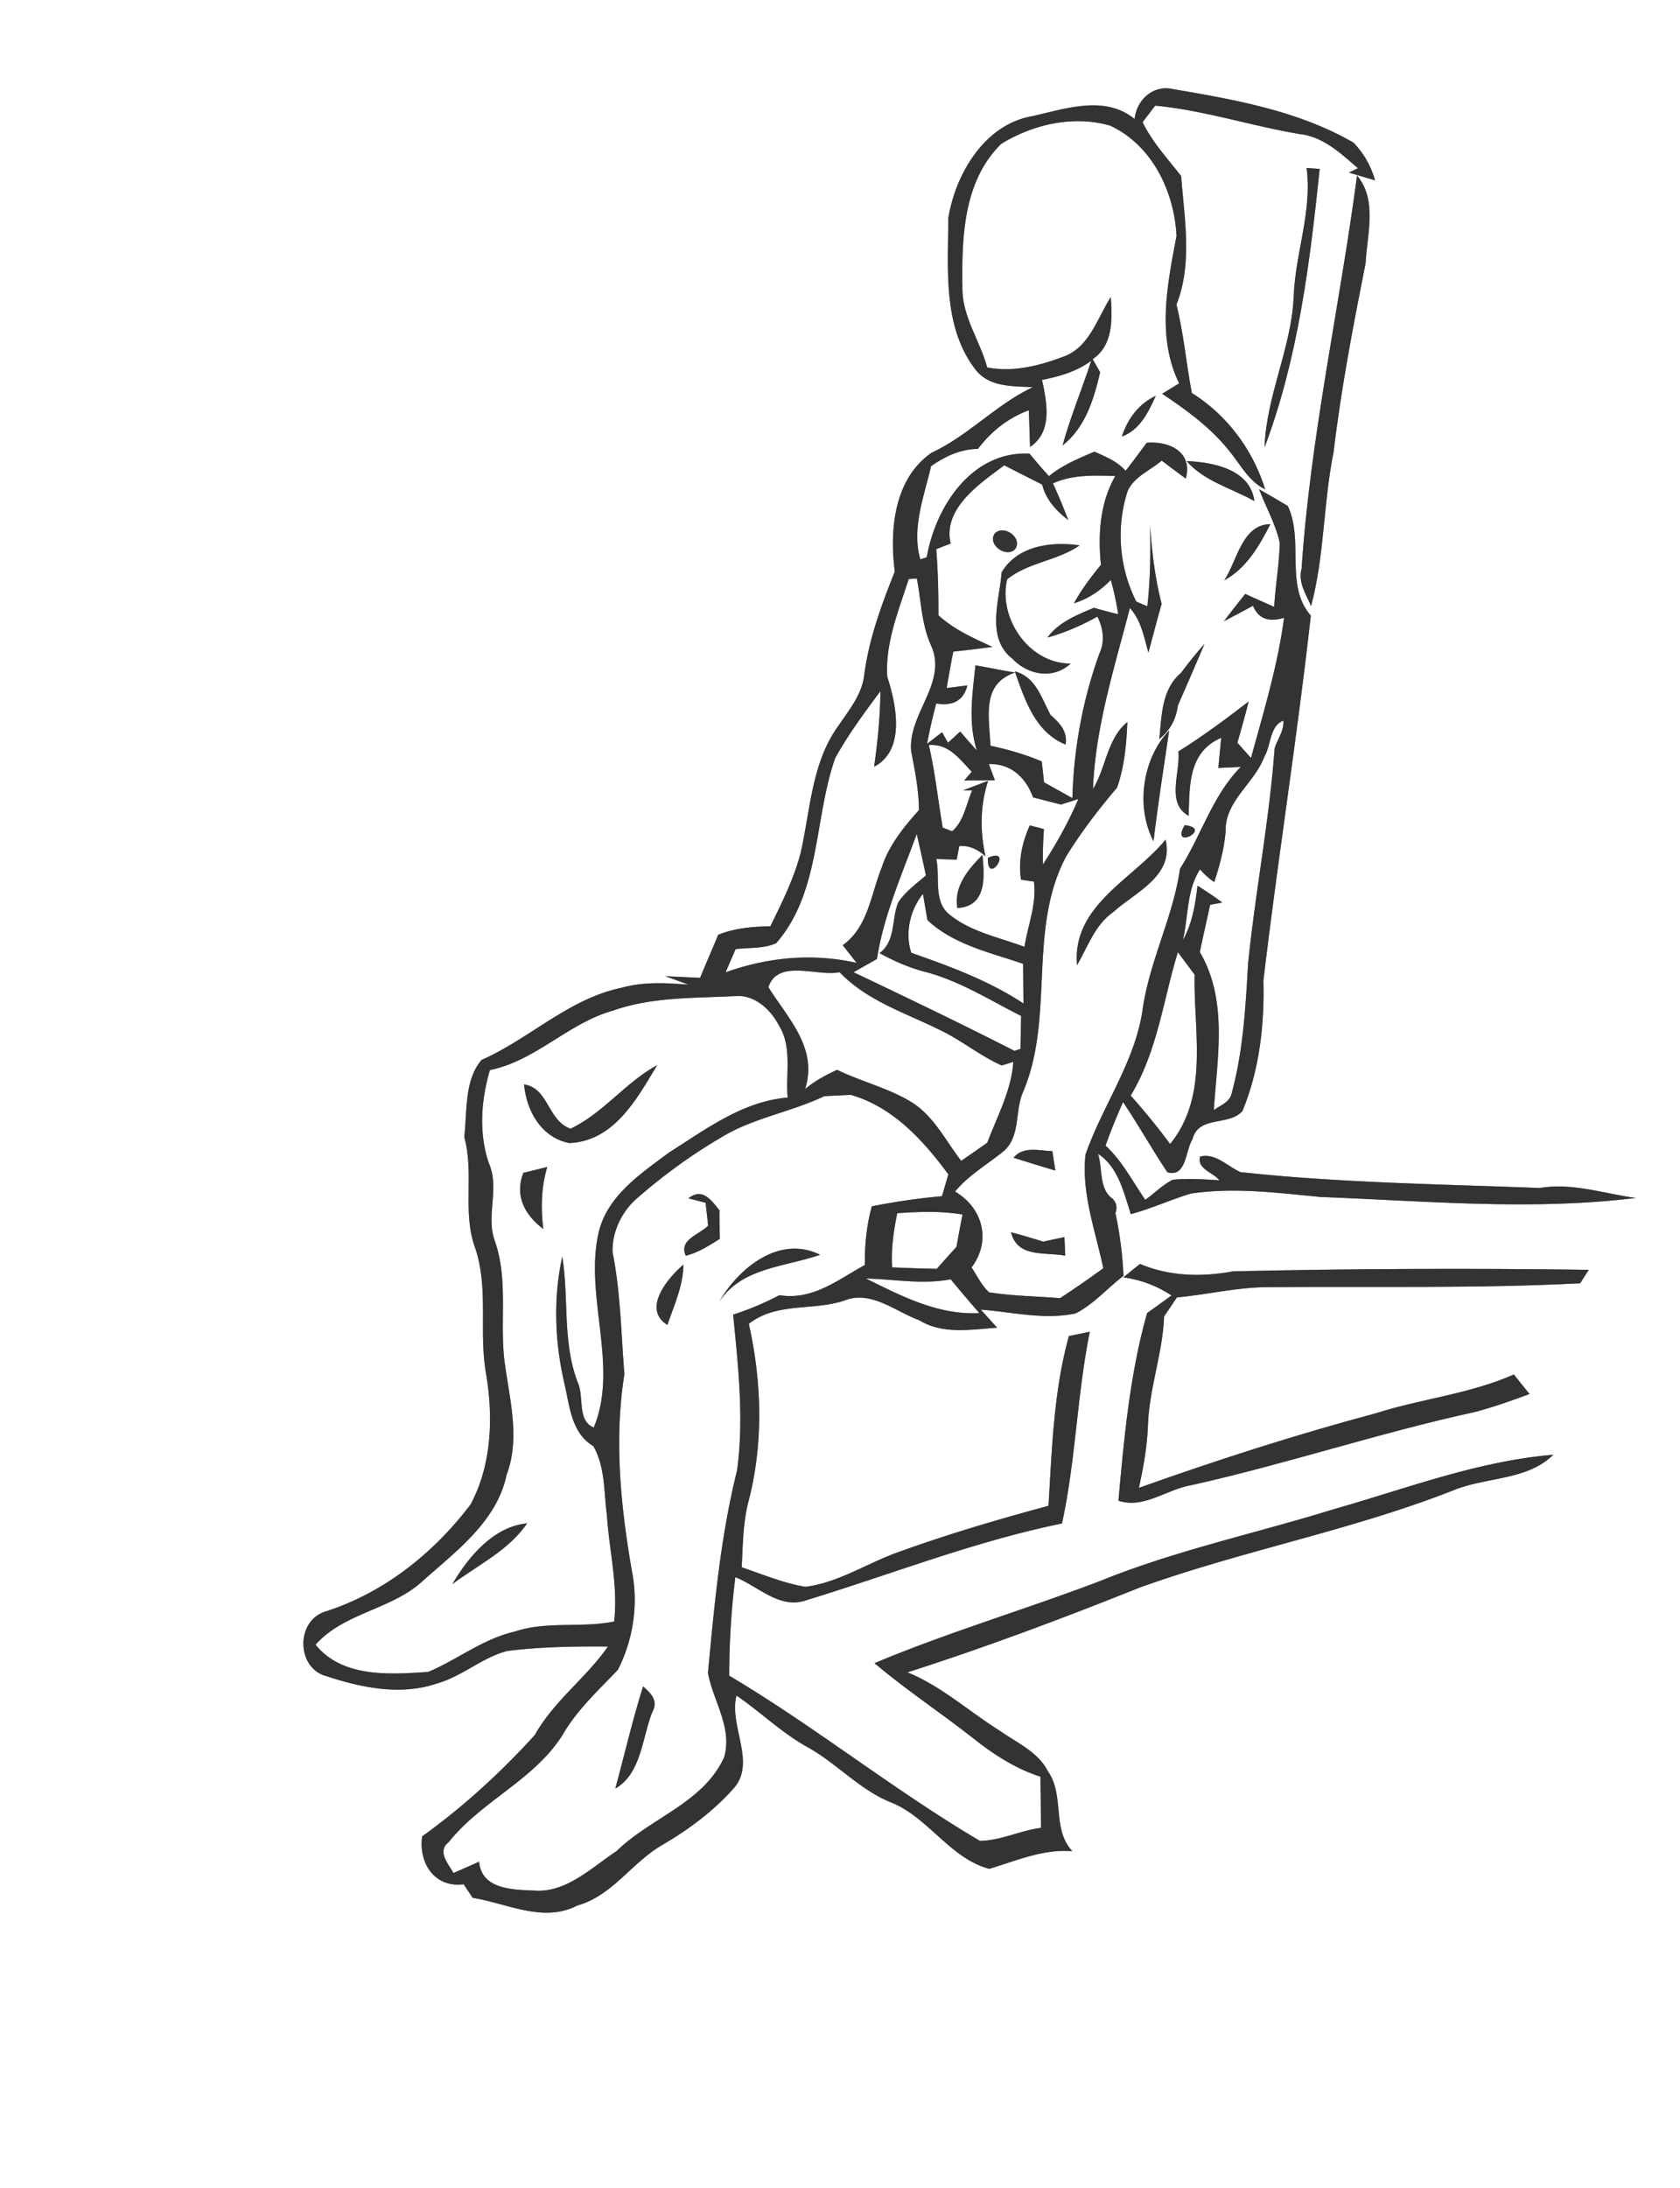<svg width="256" height="250pt" viewBox="0 0 192 250" xmlns="http://www.w3.org/2000/svg"><rect x="0" y="0" width="192" height="250" fill="#808080" stroke="none"/><g fill="#FFF"><path d="M0 0h192v250H0V0m129.67 13.6c-3.37-2.76-7.84-1.2-11.62-.34-5.48.89-8.83 6.56-9.67 11.64-.02 5.86-.68 12.59 3.22 17.47 1.6 1.89 4.18 1.73 6.42 1.87-4.2 2-7.36 5.54-11.56 7.49-4.29 2.98-4.81 8.8-4.2 13.57-1.52 3.82-2.96 7.71-3.49 11.81-.25 2.22-1.71 3.98-2.91 5.75-3.1 4.22-3.24 9.68-4.36 14.6-.77 2.93-2.13 5.66-3.46 8.37-2.03.04-4.06.2-5.96.97-.67 1.65-1.4 3.27-2.07 4.92-1.33-.06-2.66-.12-3.99-.19.89.32 1.78.64 2.67.97-2.54-.2-5.14-.35-7.63.35-6.04 1.24-10.5 5.81-16.02 8.25-1.99 2.3-1.64 5.89-1.98 8.81 1.16 4.19-.26 8.61 1.26 12.72 1.55 4.61.38 9.58 1.23 14.32.84 4.97.65 10.42-1.77 14.94-4.23 5.58-9.96 10.15-16.71 12.27-3.32 1.17-3.15 6.47.25 7.35 4 1.32 8.47 2.24 12.59.84 2.9-.8 5.18-2.99 8.09-3.73 3.8-.47 7.65-.53 11.48-.5-2.5 3.6-6.19 6.22-8.36 10.11-3.86 4.26-8.2 8.22-12.87 11.58-.44 3.01 1.41 5.92 4.74 5.47.25.39.77 1.16 1.03 1.55 3.94.63 8.05 2.9 11.96.88 4.02-1.12 6.26-4.96 9.75-6.94 2.92-1.71 5.67-3.74 7.95-6.26 2.92-2.98-.41-7.21.49-10.79 2.81 1.92 5.26 4.35 8.27 5.98 3.28 1.86 5.85 4.81 9.39 6.23 4.28 1.71 6.73 6.39 11.23 7.59 3.11-.93 6.18-2.3 9.5-2.01-2.38-2.53-.86-6.38-2.79-9.12-1.14-2.25-3.56-3.27-5.53-4.66-3.52-2.2-6.64-5.08-10.53-6.66 9-2.88 17.83-6.2 26.6-9.71 11.77-4.22 24.15-6.51 35.8-11.09 3.69-1.53 8.45-1.11 11.4-4.06-8.66.72-16.82 3.88-25.11 6.23-8.9 2.76-18.06 4.69-26.71 8.21-8.54 3.25-17.32 5.84-25.75 9.37 3.64 3.08 7.63 5.7 11.37 8.65 2.3 1.82 4.79 3.42 7.6 4.32.03 1.95.04 3.9.06 5.85-2.37.29-4.61 1.47-6.99 1.48-9.84-5.8-18.81-13.03-28.64-18.87 0-3.76.23-7.52.7-11.25 2.59 1.01 5.04 3.68 8.05 2.65 9.74-2.97 19.28-6.75 29.28-8.79 1.58-7.23 1.71-14.66 3.18-21.9-.6.12-1.79.36-2.39.49-1.74 6.28-1.94 12.9-2.33 19.39-5.86 1.58-11.68 3.3-17.38 5.37-3.47 1.27-6.69 3.42-10.4 3.89-2.52-.42-4.87-1.42-7.28-2.23.12-2.43.14-4.88.7-7.26 1.81-6.69 1.62-13.83.11-20.56 3.18-2.49 7.3-1.46 10.9-2.65 3.03-1.24 5.83 1.24 8.56 2.23 2.7 1.67 5.93 1.07 8.92.86-.47-.51-1.4-1.55-1.87-2.06 3.6.26 7.25 1.21 10.84.43 2.08-1.06 3.63-2.89 5.47-4.29-.11-2.41-.41-4.8-.92-7.16.23-.65.12-1.21-.34-1.66-1.58-1.13-1.1-3.44-1.65-5.12 2.32 1.5 2.94 4.43 3.75 6.89 2.34-.63 4.54-1.65 6.85-2.35 4.94-.74 9.93-.08 14.86.39 11.99.45 24.05 1.58 36.01.11-3.67-.49-7.24-1.77-11-1.14-11.39-.44-22.83-.58-34.17-1.81-1.5-.64-2.87-2.23-4.63-1.78-.4 1.42 1.5 1.81 2.2 2.71-1.77-.11-3.55-.24-5.32-.06-1.18.57-2.09 1.55-3.15 2.29-1.46-2.11-2.63-4.44-4.54-6.19.59-1.69 1.28-3.35 2-4.98 1.75 2.63 3.31 5.38 5.06 8.02 2.19.65 2.06-2.5 2.87-3.75.69-2.78 4.18-1.48 5.72-3.25 1.94-4.71 2.52-9.84 2.39-14.9 1.65-13.92 3.86-27.76 5.42-41.7-3-3.4-.76-8.53-2.63-12.52-1.09-.65-2.18-1.29-3.28-1.91.78 2.05 1.89 3.98 2.36 6.13-.06 2.45-.5 4.87-.64 7.31-.83-.37-2.48-1.11-3.31-1.48-.82 1.03-1.64 2.06-2.43 3.11 1.11-.57 2.22-1.16 3.32-1.76.6 1.46 1.78 1.92 3.55 1.37-.72 5.46-2.33 10.73-3.78 16.02-.52-.58-1.04-1.16-1.55-1.74.45-1.57.89-3.14 1.29-4.72-2.6 2.01-5.25 3.97-8.04 5.72.26 2.38-1.45 5.92 1.18 7.35.1-3.43-.05-7.31 3.72-8.91-.09.86-.25 2.58-.33 3.44l2.56-.12c-3.24 3.28-4.5 7.82-6.94 11.63-.77 5.41-3.38 10.34-4.23 15.76-.77 6.14-4.58 11.18-6.57 16.89-.5 4.39 1.14 8.73 2.03 13-1.61 1.18-3.27 2.32-4.94 3.42-2.7-.22-5.43-.25-8.12-.67-.85-.79-1.35-1.88-1.99-2.84 2.28-3.05 1.29-6.8-1.89-8.67 1.52-1.85 3.61-3.05 5.45-4.53 2.04-1.63 1.37-4.53 2.27-6.73 3.73-8.59.53-18.56 4.94-26.97 1.72-2.81 3.73-5.42 5.86-7.93.84-2.4 1.07-4.96 1.17-7.48-2.32 1.88-2.43 5.2-3.93 7.65.27-7.07 2.46-13.88 4.22-20.68 1.3 1.41 1.6 3.31 2.12 5.09.5-1.86.98-3.72 1.51-5.57-.77-2.95-1.11-5.97-1.33-9 .07 3.1.05 6.2-.31 9.28-.32-.13-.95-.4-1.26-.54-1.96-3.89-2.33-8.48-.99-12.62.74-1.65 2.58-2.36 3.9-3.48.91.69 1.82 1.37 2.75 2.05.83-3.05-1.91-4.32-4.47-4.09-.8 1.07-1.58 2.15-2.41 3.2-.95-1.09-2.29-1.61-3.56-2.19-1.81.78-3.66 1.53-5.2 2.8-.76-.83-1.5-1.7-2.22-2.57-6.59-.33-10.74 6.04-11.75 11.84l-.73.24c-1.02-3.55.43-7.19 1.23-10.65 1.6-1.12 3.36-1.95 5.35-1.97 1.51-1.99 3.47-3.56 5.82-4.41.04 1.04.1 3.14.14 4.18 2.61-1.72 1.92-5.1 1.37-7.65 1.99-.4 3.96-.96 5.62-2.19-1.05 3.24-2.37 6.38-3.27 9.67 2.6-2.05 3.57-5.27 4.29-8.36-.29-.5-.57-.99-.85-1.49 2.37-1.63 2.22-4.56 2.07-7.1-1.54 2.39-2.41 5.66-5.31 6.77-2.78 1.07-5.85 1.85-8.82 1.27-.81-3.02-2.8-5.72-2.83-8.92-.08-5.76.03-12.29 4.43-16.62 3.66-2.25 8.25-3.29 12.44-2.09 4.81 2.22 7.35 7.55 7.6 12.61-1.05 5.49-2.29 11.58.3 16.84l-1.94 1.19c2.82 1.89 5.61 3.91 7.72 6.6 1.26 1.53 2.18 3.42 4.05 4.31-1.43-4.55-4.34-8.46-8.38-11-.64-3.36-.93-6.77-1.76-10.09 1.86-4.72.9-9.8.54-14.69-1.54-1.99-3.3-3.87-4.41-6.16.36-.47 1.08-1.42 1.44-1.89 5.57.53 10.95 2.31 16.47 3.24 2.72.29 4.73 2.2 6.7 3.91l-1.03.5c.75.22 2.24.66 2.99.89-.47-1.66-1.29-3.09-2.46-4.31-6.31-3.65-13.6-4.92-20.69-6.13-2.22-.5-4.13 1.27-4.33 3.43m19.65 5.59c.66 5.01-1.3 9.75-1.47 14.72-.27 5.9-3.14 11.31-3.33 17.21 3.84-10.18 5.18-21.06 6.3-31.82-.37-.02-1.13-.08-1.5-.11m5.77.86c-1.98 15-5.33 29.81-6.34 44.93-.43 1.55.51 2.92 1.09 4.26 1.54-5.76 1.39-11.77 2.57-17.6.86-7.25 2.24-14.42 3.66-21.58.17-3.33 1.37-7.18-.98-10.01m-26.88 29.83c2.06-.75 3.04-2.79 3.88-4.66-1.96.92-3.22 2.64-3.88 4.66m7.4 2.8c2.01 2.32 5.14 3.1 7.75 4.57-.49-3.66-4.74-4.44-7.75-4.57m4.31 13.62c2.52-1.36 4-3.94 5.27-6.41-3.22 0-3.8 4.17-5.27 6.41m-4.95 10.58c-2.23 1.88-2.2 4.88-2.48 7.55 1.21-.95 1.92-2.23 2.12-3.82 1.04-2.34 2.04-4.69 3.05-7.04-.95 1.05-1.84 2.17-2.69 3.31m-3.14 19.24c.5-4.24 1.17-8.45 1.79-12.67-3.02 3.17-3.88 8.66-1.79 12.67m3.56-1.84c-1.74 2.97 3.35.35 0 0m-12.3 16c1.23-2.11 2.04-4.61 4.13-6.07 2.55-2.3 6.97-4.11 5.99-8.28-3.68 4.51-10.75 7.52-10.12 14.35m-7.26 21.99c1.58.51 3.18 1 4.78 1.47-.09-.56-.26-1.66-.34-2.22-1.54-.04-3.29-.61-4.44.75m-.29 8.52c.74 2.96 3.9 2.24 6.2 2.67-.02-.53-.07-1.59-.09-2.12-.81.17-1.63.34-2.44.52-1.22-.39-2.44-.75-3.67-1.07m12.85 5.15c1.98.27 3.81.96 5.5 2.07-.94.67-1.87 1.35-2.8 2.02-1.97 7-2.62 14.23-3.27 21.43 2.9.97 5.51-1.31 8.31-1.77 10.91-2.43 21.53-6 32.45-8.37 2.11-.56 4.18-1.29 6.22-2.05-.6-.74-1.2-1.49-1.79-2.23-5.05 2.23-10.59 2.77-15.81 4.44-9.13 2.44-18.14 5.34-27.04 8.51.51-2.33.94-4.67 1.03-7.05.12-4.25 1.69-8.28 1.85-12.53.49-.72.98-1.45 1.47-2.18 3.49-.31 6.93-1.18 10.45-1.17 11.87-.1 23.78.17 35.63-.44.25-.38.73-1.16.98-1.54-13.54-.19-27.1-.13-40.63.17-3.61.67-7.24.59-10.66-.84-.63.5-1.26 1.01-1.89 1.53z"/><path d="M108.65 62.1c-.94-4.02 3.35-6.86 6.13-8.94 1.43.76 2.89 1.47 4.33 2.21.41 1.72 1.62 3 2.98 4.05a69.82 69.82 0 00-1.75-4.19c2.25-1.03 4.71-.91 7.12-.84-1.76 3.08-1.99 6.68-1.64 10.14-1.13 1.39-2.23 2.82-3.08 4.4 1.63-.51 3.03-1.45 4.21-2.67.35 1.28.65 2.59.84 3.92-.93-.23-1.85-.47-2.77-.74-1.94.82-4.02 1.63-5.31 3.4 2-.55 3.9-1.39 5.71-2.39.66 1.33.88 2.83.22 4.23-1.91 5.31-2.93 10.87-3.08 16.51-.81-.45-2.43-1.36-3.24-1.81-.07-.6-.19-1.78-.26-2.38-1.89-.81-3.87-1.37-5.87-1.8-.11-3.17-1.11-7.07 2.83-8.36-1.52-.24-3.02-.57-4.54-.82-.34 3.24-.86 6.51.16 9.72a77.2 77.2 0 01-1.9-2.16l-1.4 1.28-.67-1.2-1.73 1.33c.31-1.54.64-3.08 1.06-4.61 1.95.32 3.14-.38 3.56-2.07-.59.08-1.78.23-2.37.3.24-1.39.48-2.78.76-4.16 1.49-.16 2.98-.34 4.47-.54-2.17-1.01-4.39-1.97-6.17-3.62.01-2.52-.05-5.04-.25-7.55l1.65-.64m5.01-1.12c-.81 1.28 1.32 2.78 2.35 1.78.93-1.32-1.33-2.91-2.35-1.78m.81 4.41c-.24 3.26-1.84 7.48 1.25 9.89 1.8 1.87 4.63 2.38 6.65.53-4.76.05-8.32-5.19-7.27-9.62 2.43-1.96 5.75-2.11 8.29-3.88-3.22-.47-7.1.02-8.92 3.08m1.51 11.32c1.14 3.25 2.32 6.94 5.8 8.36.26-1.5-.69-2.49-1.72-3.39-1.02-1.89-1.69-4.37-4.08-4.97z"/><path d="M103.85 66.16c.23-.02.7-.05.93-.07.5 2.56.53 5.23 1.62 7.65 1.96 4.26-2.7 7.83-2.26 12.13.43 2.21.87 4.42.88 6.69-1.74 1.94-3.44 4.03-4.25 6.55-1.25 3.07-1.55 6.81-4.46 8.88.39.5 1.19 1.51 1.58 2.02-5.03-1.13-10.13-.65-14.96 1.08.37-.88.76-1.77 1.14-2.65 1.54-.2 3.19-.02 4.64-.68 5.09-5.85 4.3-14.18 6.74-21.14 1.49-2.7 3.33-5.19 5.17-7.65-.03 2.89-.32 5.77-.72 8.63 3.62-1.9 2.54-7.08 1.5-10.29-.24-3.87 1.3-7.54 2.45-11.15zM144.5 86.45c.77-1.28.6-3.54 2.17-4.11.09 1.14-.67 2.11-1 3.15-.6 8.24-2.2 16.37-3.03 24.59-.29 5.04-.57 10.13-1.93 15.02-.31.9-1.3 1.21-1.99 1.74.4-6.03 1.64-12.56-1.6-18.07.38-1.8.79-3.59 1.18-5.39l1.39-.26c-.91-.69-1.87-1.31-2.83-1.93-.25 2.14-.61 4.33-1.68 6.24.65-2.68.41-5.73 1.97-8.1a8.25 8.25 0 001.62 1.45c.62-1.89 1.14-3.81 1.3-5.79-.09-3.49 3.3-5.49 4.43-8.54zM106.15 85.12c2.29-.18 3.54 1.63 4.91 3.06l-.87.99 3.51-.03-.69-1.84c2.57-.07 4.23 1.56 5.06 3.81l3.19.81 1.98-.63c-1.11 2.61-2.5 5.1-4.05 7.48-.02-1.35.02-2.7.12-4.04-.4-.11-1.22-.32-1.62-.42-.88 1.96-1.34 4.05-1 6.2.37.05 1.1.16 1.47.21.34 2.54-.69 4.98-1.08 7.46-2.93-1.1-6.18-1.71-8.64-3.75-1.81-1.55-.97-4.25-1.44-6.29l2.33.08c.08-.39.23-1.17.31-1.56 1.06-.07 2.05.32 2.99 1.18-.64-2.87-.62-5.82.3-8.63-.72.27-2.16.83-2.88 1.1l1.06-.01c-.7 1.57-.92 3.48-2.29 4.67-.27-.1-.81-.31-1.08-.41-.54-3.15-.87-6.33-1.59-9.44m6.75 12.89c-.12 3.39 3.05-1.34 0 0m-3.49 5.73c3.38-.17 3.11-3.56 2.87-6.07-1.6 1.64-3.3 3.59-2.87 6.07z"/><path d="M100.22 109.57c.77-4.96 2.84-9.6 4.55-14.29.36 1.57.71 3.15 1.05 4.74-1.11.97-2.35 1.84-3.17 3.09-.78 1.92-.26 4.4-2.13 5.79 1.72.94 3.53 1.73 5.44 2.2 3.84 1.05 7.22 3.2 10.74 4.98-.02.94-.06 2.82-.07 3.76l-.7.22c-6.03-3.08-12.23-6.05-18.38-8.98l2.67-1.51z"/><path d="M104.15 108.86c-.75-2.23-.15-4.9 1.33-6.73.13.75.38 2.24.51 2.99 3 2.82 7.16 3.7 10.94 5 .01 1.51.02 3.02.04 4.53-3.96-2.61-8.38-4.23-12.82-5.79zM134.61 108.79c.65.85 1.28 1.71 1.92 2.57-.14 6.52 1.69 13.8-2.8 19.35a77.284 77.284 0 00-4.51-5.54c3.05-5.01 3.71-10.87 5.39-16.38zM87.82 112.79c1.07-3.28 5.59-1.19 8.14-1.71 3.1 3.26 7.51 4.64 11.44 6.59 2.47 1.17 4.58 2.95 7.08 4.06.33-.1 1-.3 1.33-.41-.21 3.23-1.85 6.23-2.98 9.24-.74.52-2.23 1.56-2.98 2.07-1.82-2.36-3.19-5.25-5.85-6.81-2.61-1.55-5.61-2.26-8.33-3.59-1.3.6-2.56 1.27-3.66 2.2 1.5-4.68-1.97-8.09-4.19-11.64zM70.04 115.47c4.47-1.58 9.27-1.42 13.93-1.66 2.24-.21 4.1 1.5 5.06 3.37 1.53 2.45.74 5.49.99 8.22-5.13.42-9.35 3.62-13.56 6.28-3.29 2.46-7.15 5-8.08 9.3-1.57 7.24 2.36 15.2-.52 22.11-1.94-.75-1.07-3.53-1.84-5.16-1.76-4.62-.99-9.59-1.76-14.36-1.05 4.77-.86 9.78.25 14.52.59 2.55.79 5.65 3.3 7.13 1.37 2.4 1.19 5.24 1.55 7.9.27 4.05 1.29 8.07.83 12.14-3.75.77-7.67-.08-11.35 1.15-3.61.82-6.54 3.19-9.89 4.61-4.38.29-9.81.7-12.89-3.11 3.31-3.71 8.76-3.99 12.34-7.36 3.81-3.39 8.39-6.76 9.5-12.06 1.55-4.1.37-8.49-.2-12.66-.65-4.66.44-9.49-1.14-14.02-1.07-2.92.58-6.03-.69-8.91-1.17-3.45-.89-7.19.12-10.64 5.26-1.08 8.94-5.35 14.05-6.79m-4.84 13.49c-2.63-.94-2.5-4.66-5.31-5.06.28 3.02 1.95 6.04 5.15 6.7 5.13-.21 7.74-5.03 10.06-8.9-3.63 1.97-6.13 5.47-9.9 7.26M59.81 134c-1.02 2.61.16 4.82 2.28 6.41-.3-2.39-.23-4.77.45-7.08-.91.22-1.82.45-2.73.67m-8.11 46.99c2.92-2.19 6.44-3.86 8.54-6.94-3.79.34-6.72 3.81-8.54 6.94z"/><path d="M82.23 130.07c3.68-2.32 8.08-2.97 11.98-4.83.75-.04 2.26-.11 3.02-.15 4.83 1.39 8.27 5.18 11.15 9.08-.18.62-.54 1.88-.73 2.5-2.69.23-5.36.64-8.01 1.15-.61 2.18-.82 4.45-.8 6.71-3.12 1.7-5.92 4.05-9.77 3.45a33.51 33.51 0 01-5.28 2.22c.57 5.92 1.26 11.9.44 17.83-1.89 7.57-2.59 15.36-3.32 23.1.58 3.21 2.83 6.26 1.85 9.64-2.38 5.23-8.4 6.91-12.29 10.72-2.89 1.9-5.78 4.83-9.5 4.51-2.39-.1-5.95-.14-6.21-3.3-.98.44-1.96.87-2.94 1.3-.56-1.06-1.91-2.45-.55-3.52 3.76-4.72 9.71-7.06 13-12.22 1.65-2.88 4.1-5.11 6.35-7.49 1.66-3.27 2.29-7.04 1.71-10.66-1.36-7.61-2.19-15.43-.97-23.12-.38-4.64-.43-9.33-1.35-13.91-.08-2.35 1.07-4.71 2.86-6.23 2.91-2.53 6.03-4.82 9.36-6.78m-3.56 6.84c.49.13 1.48.38 1.97.51.08.65.22 1.96.29 2.62-1 1.02-3.41 1.6-2.55 3.43 1.43-.35 2.66-1.17 3.89-1.93-.03-1.09-.05-2.18-.05-3.27-.97-1.19-1.94-2.61-3.55-1.36m3.51 11.85c2.55-3.96 7.53-3.99 11.55-5.4-4.64-2.3-9.31 1.49-11.55 5.4m-5.91 2.62c.77-2.25 1.81-4.47 1.84-6.9-1.81 1.54-4.76 5.08-1.84 6.9m-2.77 41.29c-1.22 3.85-2.12 7.79-3.18 11.68 3-1.73 3.06-5.84 4.24-8.77.72-1.25-.18-2.13-1.06-2.91z"/><path d="M102.54 138.61c2.49-.17 4.99-.27 7.46.15-.24 1.23-.47 2.46-.69 3.7-.76.83-1.51 1.67-2.25 2.51-1.7-.04-3.4-.09-5.1-.17-.14-2.08.17-4.15.58-6.19zM98.96 146.07c3.23.08 6.48.72 9.69.09 1.07 1.31 2.16 2.58 3.27 3.86-4.67.26-8.91-1.94-12.96-3.95z"/></g><g fill="#333"><path d="M129.67 13.6c.2-2.16 2.11-3.93 4.33-3.43 7.09 1.21 14.38 2.48 20.69 6.13 1.17 1.22 1.99 2.65 2.46 4.31-.75-.23-2.24-.67-2.99-.89l1.03-.5c-1.97-1.71-3.98-3.62-6.7-3.91-5.52-.93-10.9-2.71-16.47-3.24-.36.47-1.08 1.42-1.44 1.89 1.11 2.29 2.87 4.17 4.41 6.16.36 4.89 1.32 9.97-.54 14.69.83 3.32 1.12 6.73 1.76 10.09 4.04 2.54 6.95 6.45 8.38 11-1.87-.89-2.79-2.78-4.05-4.31-2.11-2.69-4.9-4.71-7.72-6.6l1.94-1.19c-2.59-5.26-1.35-11.35-.3-16.84-.25-5.06-2.79-10.39-7.6-12.61-4.19-1.2-8.78-.16-12.44 2.09-4.4 4.33-4.51 10.86-4.43 16.62.03 3.2 2.02 5.9 2.83 8.92 2.97.58 6.04-.2 8.82-1.27 2.9-1.11 3.77-4.38 5.31-6.77.15 2.54.3 5.47-2.07 7.1.28.5.56.99.85 1.49-.72 3.09-1.69 6.31-4.29 8.36.9-3.29 2.22-6.43 3.27-9.67-1.66 1.23-3.63 1.79-5.62 2.19.55 2.55 1.24 5.93-1.37 7.65-.04-1.04-.1-3.14-.14-4.18-2.35.85-4.31 2.42-5.82 4.41-1.99.02-3.75.85-5.35 1.97-.8 3.46-2.25 7.1-1.23 10.65l.73-.24c1.01-5.8 5.16-12.17 11.75-11.84.72.87 1.46 1.74 2.22 2.57 1.54-1.27 3.39-2.02 5.2-2.8 1.27.58 2.61 1.1 3.56 2.19.83-1.05 1.61-2.13 2.41-3.2 2.56-.23 5.3 1.04 4.47 4.09-.93-.68-1.84-1.36-2.75-2.05-1.32 1.12-3.16 1.83-3.9 3.48-1.34 4.14-.97 8.73.99 12.62.31.14.94.41 1.26.54.36-3.08.38-6.18.31-9.28.22 3.03.56 6.05 1.33 9-.53 1.85-1.01 3.71-1.51 5.57-.52-1.78-.82-3.68-2.12-5.09-1.76 6.8-3.95 13.61-4.22 20.68 1.5-2.45 1.61-5.77 3.93-7.65-.1 2.52-.33 5.08-1.17 7.48-2.13 2.51-4.14 5.12-5.86 7.93-4.41 8.41-1.21 18.38-4.94 26.97-.9 2.2-.23 5.1-2.27 6.73-1.84 1.48-3.93 2.68-5.45 4.53 3.18 1.87 4.17 5.62 1.89 8.67.64.96 1.14 2.05 1.99 2.84 2.69.42 5.42.45 8.12.67 1.67-1.1 3.33-2.24 4.94-3.42-.89-4.27-2.53-8.61-2.03-13 1.99-5.71 5.8-10.75 6.57-16.89.85-5.42 3.46-10.35 4.23-15.76 2.44-3.81 3.7-8.35 6.94-11.63l-2.56.12c.08-.86.24-2.58.33-3.44-3.77 1.6-3.62 5.48-3.72 8.91-2.63-1.43-.92-4.97-1.18-7.35 2.79-1.75 5.44-3.71 8.04-5.72-.4 1.58-.84 3.15-1.29 4.72.51.58 1.03 1.16 1.55 1.74 1.45-5.29 3.06-10.56 3.78-16.02-1.77.55-2.95.09-3.55-1.37-1.1.6-2.21 1.19-3.32 1.76.79-1.05 1.61-2.08 2.43-3.11.83.37 2.48 1.11 3.31 1.48.14-2.44.58-4.86.64-7.31-.47-2.15-1.58-4.08-2.36-6.13 1.1.62 2.19 1.26 3.28 1.91 1.87 3.99-.37 9.12 2.63 12.52-1.56 13.94-3.77 27.78-5.42 41.7.13 5.06-.45 10.19-2.39 14.9-1.54 1.77-5.03.47-5.72 3.25-.81 1.25-.68 4.4-2.87 3.75-1.75-2.64-3.31-5.39-5.06-8.02-.72 1.63-1.41 3.29-2 4.98 1.91 1.75 3.08 4.08 4.54 6.19 1.06-.74 1.97-1.72 3.15-2.29 1.77-.18 3.55-.05 5.32.06-.7-.9-2.6-1.29-2.2-2.71 1.76-.45 3.13 1.14 4.63 1.78 11.34 1.23 22.78 1.37 34.17 1.81 3.76-.63 7.33.65 11 1.14-11.96 1.47-24.02.34-36.01-.11-4.93-.47-9.92-1.13-14.86-.39-2.31.7-4.51 1.72-6.85 2.35-.81-2.46-1.43-5.39-3.75-6.89.55 1.68.07 3.99 1.65 5.12.46.45.57 1.01.34 1.66.51 2.36.81 4.75.92 7.16-1.84 1.4-3.39 3.23-5.47 4.29-3.59.78-7.24-.17-10.84-.43.47.51 1.4 1.55 1.87 2.06-2.99.21-6.22.81-8.92-.86-2.73-.99-5.53-3.47-8.56-2.23-3.6 1.19-7.72.16-10.9 2.65 1.51 6.73 1.7 13.87-.11 20.56-.56 2.38-.58 4.83-.7 7.26 2.41.81 4.76 1.81 7.28 2.23 3.71-.47 6.93-2.62 10.4-3.89 5.7-2.07 11.52-3.79 17.38-5.37.39-6.49.59-13.11 2.33-19.39.6-.13 1.79-.37 2.39-.49-1.47 7.24-1.6 14.67-3.18 21.9-10 2.04-19.54 5.82-29.28 8.79-3.01 1.03-5.46-1.64-8.05-2.65-.47 3.73-.7 7.49-.7 11.25 9.83 5.84 18.8 13.07 28.64 18.87 2.38-.01 4.62-1.19 6.99-1.48-.02-1.95-.03-3.9-.06-5.85-2.81-.9-5.3-2.5-7.6-4.32-3.74-2.95-7.73-5.57-11.37-8.65 8.43-3.53 17.21-6.12 25.75-9.37 8.65-3.52 17.81-5.45 26.71-8.21 8.29-2.35 16.45-5.51 25.11-6.23-2.95 2.95-7.71 2.53-11.4 4.06-11.65 4.58-24.03 6.87-35.8 11.09-8.77 3.51-17.6 6.83-26.6 9.71 3.89 1.58 7.01 4.46 10.53 6.66 1.97 1.39 4.39 2.41 5.53 4.66 1.93 2.74.41 6.59 2.79 9.12-3.32-.29-6.39 1.08-9.5 2.01-4.5-1.2-6.95-5.88-11.23-7.59-3.54-1.42-6.11-4.37-9.39-6.23-3.01-1.63-5.46-4.06-8.27-5.98-.9 3.58 2.43 7.81-.49 10.79-2.28 2.52-5.03 4.55-7.95 6.26-3.49 1.98-5.73 5.82-9.75 6.94-3.91 2.02-8.02-.25-11.96-.88-.26-.39-.78-1.16-1.03-1.55-3.33.45-5.18-2.46-4.74-5.47 4.67-3.36 9.01-7.32 12.87-11.58 2.17-3.89 5.86-6.51 8.36-10.11-3.83-.03-7.68.03-11.48.5-2.91.74-5.19 2.93-8.09 3.73-4.12 1.4-8.59.48-12.59-.84-3.4-.88-3.57-6.18-.25-7.35 6.75-2.12 12.48-6.69 16.71-12.27 2.42-4.52 2.61-9.97 1.77-14.94-.85-4.74.32-9.71-1.23-14.32-1.52-4.11-.1-8.53-1.26-12.72.34-2.92-.01-6.51 1.98-8.81 5.52-2.44 9.98-7.01 16.02-8.25 2.49-.7 5.09-.55 7.63-.35-.89-.33-1.78-.65-2.67-.97 1.33.07 2.66.13 3.99.19.67-1.65 1.4-3.27 2.07-4.92 1.9-.77 3.93-.93 5.96-.97 1.33-2.71 2.69-5.44 3.46-8.37 1.12-4.92 1.26-10.38 4.36-14.6 1.2-1.77 2.66-3.53 2.91-5.75.53-4.1 1.97-7.99 3.49-11.81-.61-4.77-.09-10.59 4.2-13.57 4.2-1.95 7.36-5.49 11.56-7.49-2.24-.14-4.82.02-6.42-1.87-3.9-4.88-3.24-11.61-3.22-17.47.84-5.08 4.19-10.75 9.67-11.64 3.78-.86 8.25-2.42 11.62.34m-21.02 48.5l-1.65.64c.2 2.51.26 5.03.25 7.55 1.78 1.65 4 2.61 6.17 3.62-1.49.2-2.98.38-4.47.54-.28 1.38-.52 2.77-.76 4.16.59-.07 1.78-.22 2.37-.3-.42 1.69-1.61 2.39-3.56 2.07-.42 1.53-.75 3.07-1.06 4.61l1.73-1.33.67 1.2 1.4-1.28a77.2 77.2 0 001.9 2.16c-1.02-3.21-.5-6.48-.16-9.72 1.52.25 3.02.58 4.54.82-3.94 1.29-2.94 5.19-2.83 8.36 2 .43 3.98.99 5.87 1.8.07.6.19 1.78.26 2.38.81.45 2.43 1.36 3.24 1.81.15-5.64 1.17-11.2 3.08-16.51.66-1.4.44-2.9-.22-4.23-1.81 1-3.71 1.84-5.71 2.39 1.29-1.77 3.37-2.58 5.31-3.4.92.27 1.84.51 2.77.74-.19-1.33-.49-2.64-.84-3.92-1.18 1.22-2.58 2.16-4.21 2.67.85-1.58 1.95-3.01 3.08-4.4-.35-3.46-.12-7.06 1.64-10.14-2.41-.07-4.87-.19-7.12.84a69.82 69.82 0 011.75 4.19c-1.36-1.05-2.57-2.33-2.98-4.05-1.44-.74-2.9-1.45-4.33-2.21-2.78 2.08-7.07 4.92-6.13 8.94m-4.8 4.06c-1.15 3.61-2.69 7.28-2.45 11.15 1.04 3.21 2.12 8.39-1.5 10.29.4-2.86.69-5.74.72-8.63-1.84 2.46-3.68 4.95-5.17 7.65-2.44 6.96-1.65 15.29-6.74 21.14-1.45.66-3.1.48-4.64.68-.38.88-.77 1.77-1.14 2.65 4.83-1.73 9.93-2.21 14.96-1.08-.39-.51-1.19-1.52-1.58-2.02 2.91-2.07 3.21-5.81 4.46-8.88.81-2.52 2.51-4.61 4.25-6.55-.01-2.27-.45-4.48-.88-6.69-.44-4.3 4.22-7.87 2.26-12.13-1.09-2.42-1.12-5.09-1.62-7.65-.23.02-.7.05-.93.07m40.65 20.29c-1.13 3.05-4.52 5.05-4.43 8.54-.16 1.98-.68 3.9-1.3 5.79a8.25 8.25 0 01-1.62-1.45c-1.56 2.37-1.32 5.42-1.97 8.1 1.07-1.91 1.43-4.1 1.68-6.24.96.62 1.92 1.24 2.83 1.93l-1.39.26c-.39 1.8-.8 3.59-1.18 5.39 3.24 5.51 2 12.04 1.6 18.07.69-.53 1.68-.84 1.99-1.74 1.36-4.89 1.64-9.98 1.93-15.02.83-8.22 2.43-16.35 3.03-24.59.33-1.04 1.09-2.01 1-3.15-1.57.57-1.4 2.83-2.17 4.11m-38.35-1.33c.72 3.11 1.05 6.29 1.59 9.44.27.1.81.31 1.08.41 1.37-1.19 1.59-3.1 2.29-4.67l-1.06.01c.72-.27 2.16-.83 2.88-1.1-.92 2.81-.94 5.76-.3 8.63-.94-.86-1.93-1.25-2.99-1.18-.08.39-.23 1.17-.31 1.56l-2.33-.08c.47 2.04-.37 4.74 1.44 6.29 2.46 2.04 5.71 2.65 8.64 3.75.39-2.48 1.42-4.92 1.08-7.46-.37-.05-1.1-.16-1.47-.21-.34-2.15.12-4.24 1-6.2.4.1 1.22.31 1.62.42-.1 1.34-.14 2.69-.12 4.04 1.55-2.38 2.94-4.87 4.05-7.48l-1.98.63-3.19-.81c-.83-2.25-2.49-3.88-5.06-3.81l.69 1.84-3.51.03.87-.99c-1.37-1.43-2.62-3.24-4.91-3.06m-5.93 24.45l-2.67 1.51c6.15 2.93 12.35 5.9 18.38 8.98l.7-.22c.01-.94.05-2.82.07-3.76-3.52-1.78-6.9-3.93-10.74-4.98-1.91-.47-3.72-1.26-5.44-2.2 1.87-1.39 1.35-3.87 2.13-5.79.82-1.25 2.06-2.12 3.17-3.09-.34-1.59-.69-3.17-1.05-4.74-1.71 4.69-3.78 9.33-4.55 14.29m3.93-.71c4.44 1.56 8.86 3.18 12.82 5.79-.02-1.51-.03-3.02-.04-4.53-3.78-1.3-7.94-2.18-10.94-5-.13-.75-.38-2.24-.51-2.99-1.48 1.83-2.08 4.5-1.33 6.73m30.46-.07c-1.68 5.51-2.34 11.37-5.39 16.38 1.58 1.78 3.1 3.62 4.51 5.54 4.49-5.55 2.66-12.83 2.8-19.35-.64-.86-1.27-1.72-1.92-2.57m-46.79 4c2.22 3.55 5.69 6.96 4.19 11.64 1.1-.93 2.36-1.6 3.66-2.2 2.72 1.33 5.72 2.04 8.33 3.59 2.66 1.56 4.03 4.45 5.85 6.81.75-.51 2.24-1.55 2.98-2.07 1.13-3.01 2.77-6.01 2.98-9.24-.33.11-1 .31-1.33.41-2.5-1.11-4.61-2.89-7.08-4.06-3.93-1.95-8.34-3.33-11.44-6.59-2.55.52-7.07-1.57-8.14 1.71m-17.78 2.68c-5.11 1.44-8.79 5.71-14.05 6.79-1.01 3.45-1.29 7.19-.12 10.64 1.27 2.88-.38 5.99.69 8.91 1.58 4.53.49 9.36 1.14 14.02.57 4.17 1.75 8.56.2 12.66-1.11 5.3-5.69 8.67-9.5 12.06-3.58 3.37-9.03 3.65-12.34 7.36 3.08 3.81 8.51 3.4 12.89 3.11 3.35-1.42 6.28-3.79 9.89-4.61 3.68-1.23 7.6-.38 11.35-1.15.46-4.07-.56-8.09-.83-12.14-.36-2.66-.18-5.5-1.55-7.9-2.51-1.48-2.71-4.58-3.3-7.13-1.11-4.74-1.3-9.75-.25-14.52.77 4.77 0 9.74 1.76 14.36.77 1.63-.1 4.41 1.84 5.16 2.88-6.91-1.05-14.87.52-22.11.93-4.3 4.79-6.84 8.08-9.3 4.21-2.66 8.43-5.86 13.56-6.28-.25-2.73.54-5.77-.99-8.22-.96-1.87-2.82-3.58-5.06-3.37-4.66.24-9.46.08-13.93 1.66m12.19 14.6c-3.33 1.96-6.45 4.25-9.36 6.78-1.79 1.52-2.94 3.88-2.86 6.23.92 4.58.97 9.27 1.35 13.91-1.22 7.69-.39 15.51.97 23.12.58 3.62-.05 7.39-1.71 10.66-2.25 2.38-4.7 4.61-6.35 7.49-3.29 5.16-9.24 7.5-13 12.22-1.36 1.07-.01 2.46.55 3.52.98-.43 1.96-.86 2.94-1.3.26 3.16 3.82 3.2 6.21 3.3 3.72.32 6.61-2.61 9.5-4.51 3.89-3.81 9.91-5.49 12.29-10.72.98-3.38-1.27-6.43-1.85-9.64.73-7.74 1.43-15.53 3.32-23.1.82-5.93.13-11.91-.44-17.83a33.51 33.51 0 005.28-2.22c3.85.6 6.65-1.75 9.77-3.45-.02-2.26.19-4.53.8-6.71 2.65-.51 5.32-.92 8.01-1.15.19-.62.55-1.88.73-2.5-2.88-3.9-6.32-7.69-11.15-9.08-.76.04-2.27.11-3.02.15-3.9 1.86-8.3 2.51-11.98 4.83m20.31 8.54c-.41 2.04-.72 4.11-.58 6.19 1.7.08 3.4.13 5.1.17.74-.84 1.49-1.68 2.25-2.51.22-1.24.45-2.47.69-3.7-2.47-.42-4.97-.32-7.46-.15m-3.58 7.46c4.05 2.01 8.29 4.21 12.96 3.95-1.11-1.28-2.2-2.55-3.27-3.86-3.21.63-6.46-.01-9.69-.09z"/><path d="M149.32 19.19c.37.03 1.13.09 1.5.11-1.12 10.76-2.46 21.64-6.3 31.82.19-5.9 3.06-11.31 3.33-17.21.17-4.97 2.13-9.71 1.47-14.72zM155.09 20.05c2.35 2.83 1.15 6.68.98 10.01-1.42 7.16-2.8 14.33-3.66 21.58-1.18 5.83-1.03 11.84-2.57 17.6-.58-1.34-1.52-2.71-1.09-4.26 1.01-15.12 4.36-29.93 6.34-44.93zM128.21 49.88c.66-2.02 1.92-3.74 3.88-4.66-.84 1.87-1.82 3.91-3.88 4.66zM135.61 52.68c3.01.13 7.26.91 7.75 4.57-2.61-1.47-5.74-2.25-7.75-4.57zM139.92 66.3c1.47-2.24 2.05-6.41 5.27-6.41-1.27 2.47-2.75 5.05-5.27 6.41zM113.66 60.98c1.02-1.13 3.28.46 2.35 1.78-1.03 1-3.16-.5-2.35-1.78zM114.47 65.39c1.82-3.06 5.7-3.55 8.92-3.08-2.54 1.77-5.86 1.92-8.29 3.88-1.05 4.43 2.51 9.67 7.27 9.62-2.02 1.85-4.85 1.34-6.65-.53-3.09-2.41-1.49-6.63-1.25-9.89zM134.97 76.88c.85-1.14 1.74-2.26 2.69-3.31-1.01 2.35-2.01 4.7-3.05 7.04-.2 1.59-.91 2.87-2.12 3.82.28-2.67.25-5.67 2.48-7.55zM115.98 76.71c2.39.6 3.06 3.08 4.08 4.97 1.03.9 1.98 1.89 1.72 3.39-3.48-1.42-4.66-5.11-5.8-8.36zM131.83 96.12c-2.09-4.01-1.23-9.5 1.79-12.67-.62 4.22-1.29 8.43-1.79 12.67zM135.39 94.28c3.35.35-1.74 2.97 0 0zM123.09 110.28c-.63-6.83 6.44-9.84 10.12-14.35.98 4.17-3.44 5.98-5.99 8.28-2.09 1.46-2.9 3.96-4.13 6.07zM112.9 98.01c3.05-1.34-.12 3.39 0 0zM109.41 103.74c-.43-2.48 1.27-4.43 2.87-6.07.24 2.51.51 5.9-2.87 6.07zM65.2 128.96c3.77-1.79 6.27-5.29 9.9-7.26-2.32 3.87-4.93 8.69-10.06 8.9-3.2-.66-4.87-3.68-5.15-6.7 2.81.4 2.68 4.12 5.31 5.06zM115.83 132.27c1.15-1.36 2.9-.79 4.44-.75.08.56.25 1.66.34 2.22-1.6-.47-3.2-.96-4.78-1.47zM59.81 134c.91-.22 1.82-.45 2.73-.67-.68 2.31-.75 4.69-.45 7.08-2.12-1.59-3.3-3.8-2.28-6.41zM78.67 136.91c1.61-1.25 2.58.17 3.55 1.36 0 1.09.02 2.18.05 3.27-1.23.76-2.46 1.58-3.89 1.93-.86-1.83 1.55-2.41 2.55-3.43-.07-.66-.21-1.97-.29-2.62-.49-.13-1.48-.38-1.97-.51zM115.54 140.79c1.23.32 2.45.68 3.67 1.07.81-.18 1.63-.35 2.44-.52.02.53.07 1.59.09 2.12-2.3-.43-5.46.29-6.2-2.67zM82.18 148.76c2.24-3.91 6.91-7.7 11.55-5.4-4.02 1.41-9 1.44-11.55 5.4zM76.27 151.38c-2.92-1.82.03-5.36 1.84-6.9-.03 2.43-1.07 4.65-1.84 6.9zM128.39 145.94c.63-.52 1.26-1.03 1.89-1.53 3.42 1.43 7.05 1.51 10.66.84 13.53-.3 27.09-.36 40.63-.17-.25.38-.73 1.16-.98 1.54-11.85.61-23.76.34-35.63.44-3.52-.01-6.96.86-10.45 1.17-.49.73-.98 1.46-1.47 2.18-.16 4.25-1.73 8.28-1.85 12.53-.09 2.38-.52 4.72-1.03 7.05 8.9-3.17 17.91-6.07 27.04-8.51 5.22-1.67 10.76-2.21 15.81-4.44.59.74 1.19 1.49 1.79 2.23-2.04.76-4.11 1.49-6.22 2.05-10.92 2.37-21.54 5.94-32.45 8.37-2.8.46-5.41 2.74-8.31 1.77.65-7.2 1.3-14.43 3.27-21.43.93-.67 1.86-1.35 2.8-2.02-1.69-1.11-3.52-1.8-5.5-2.07zM51.7 180.99c1.82-3.13 4.75-6.6 8.54-6.94-2.1 3.08-5.62 4.75-8.54 6.94zM73.5 192.67c.88.78 1.78 1.66 1.06 2.91-1.18 2.93-1.24 7.04-4.24 8.77 1.06-3.89 1.96-7.83 3.18-11.68z"/></g></svg>